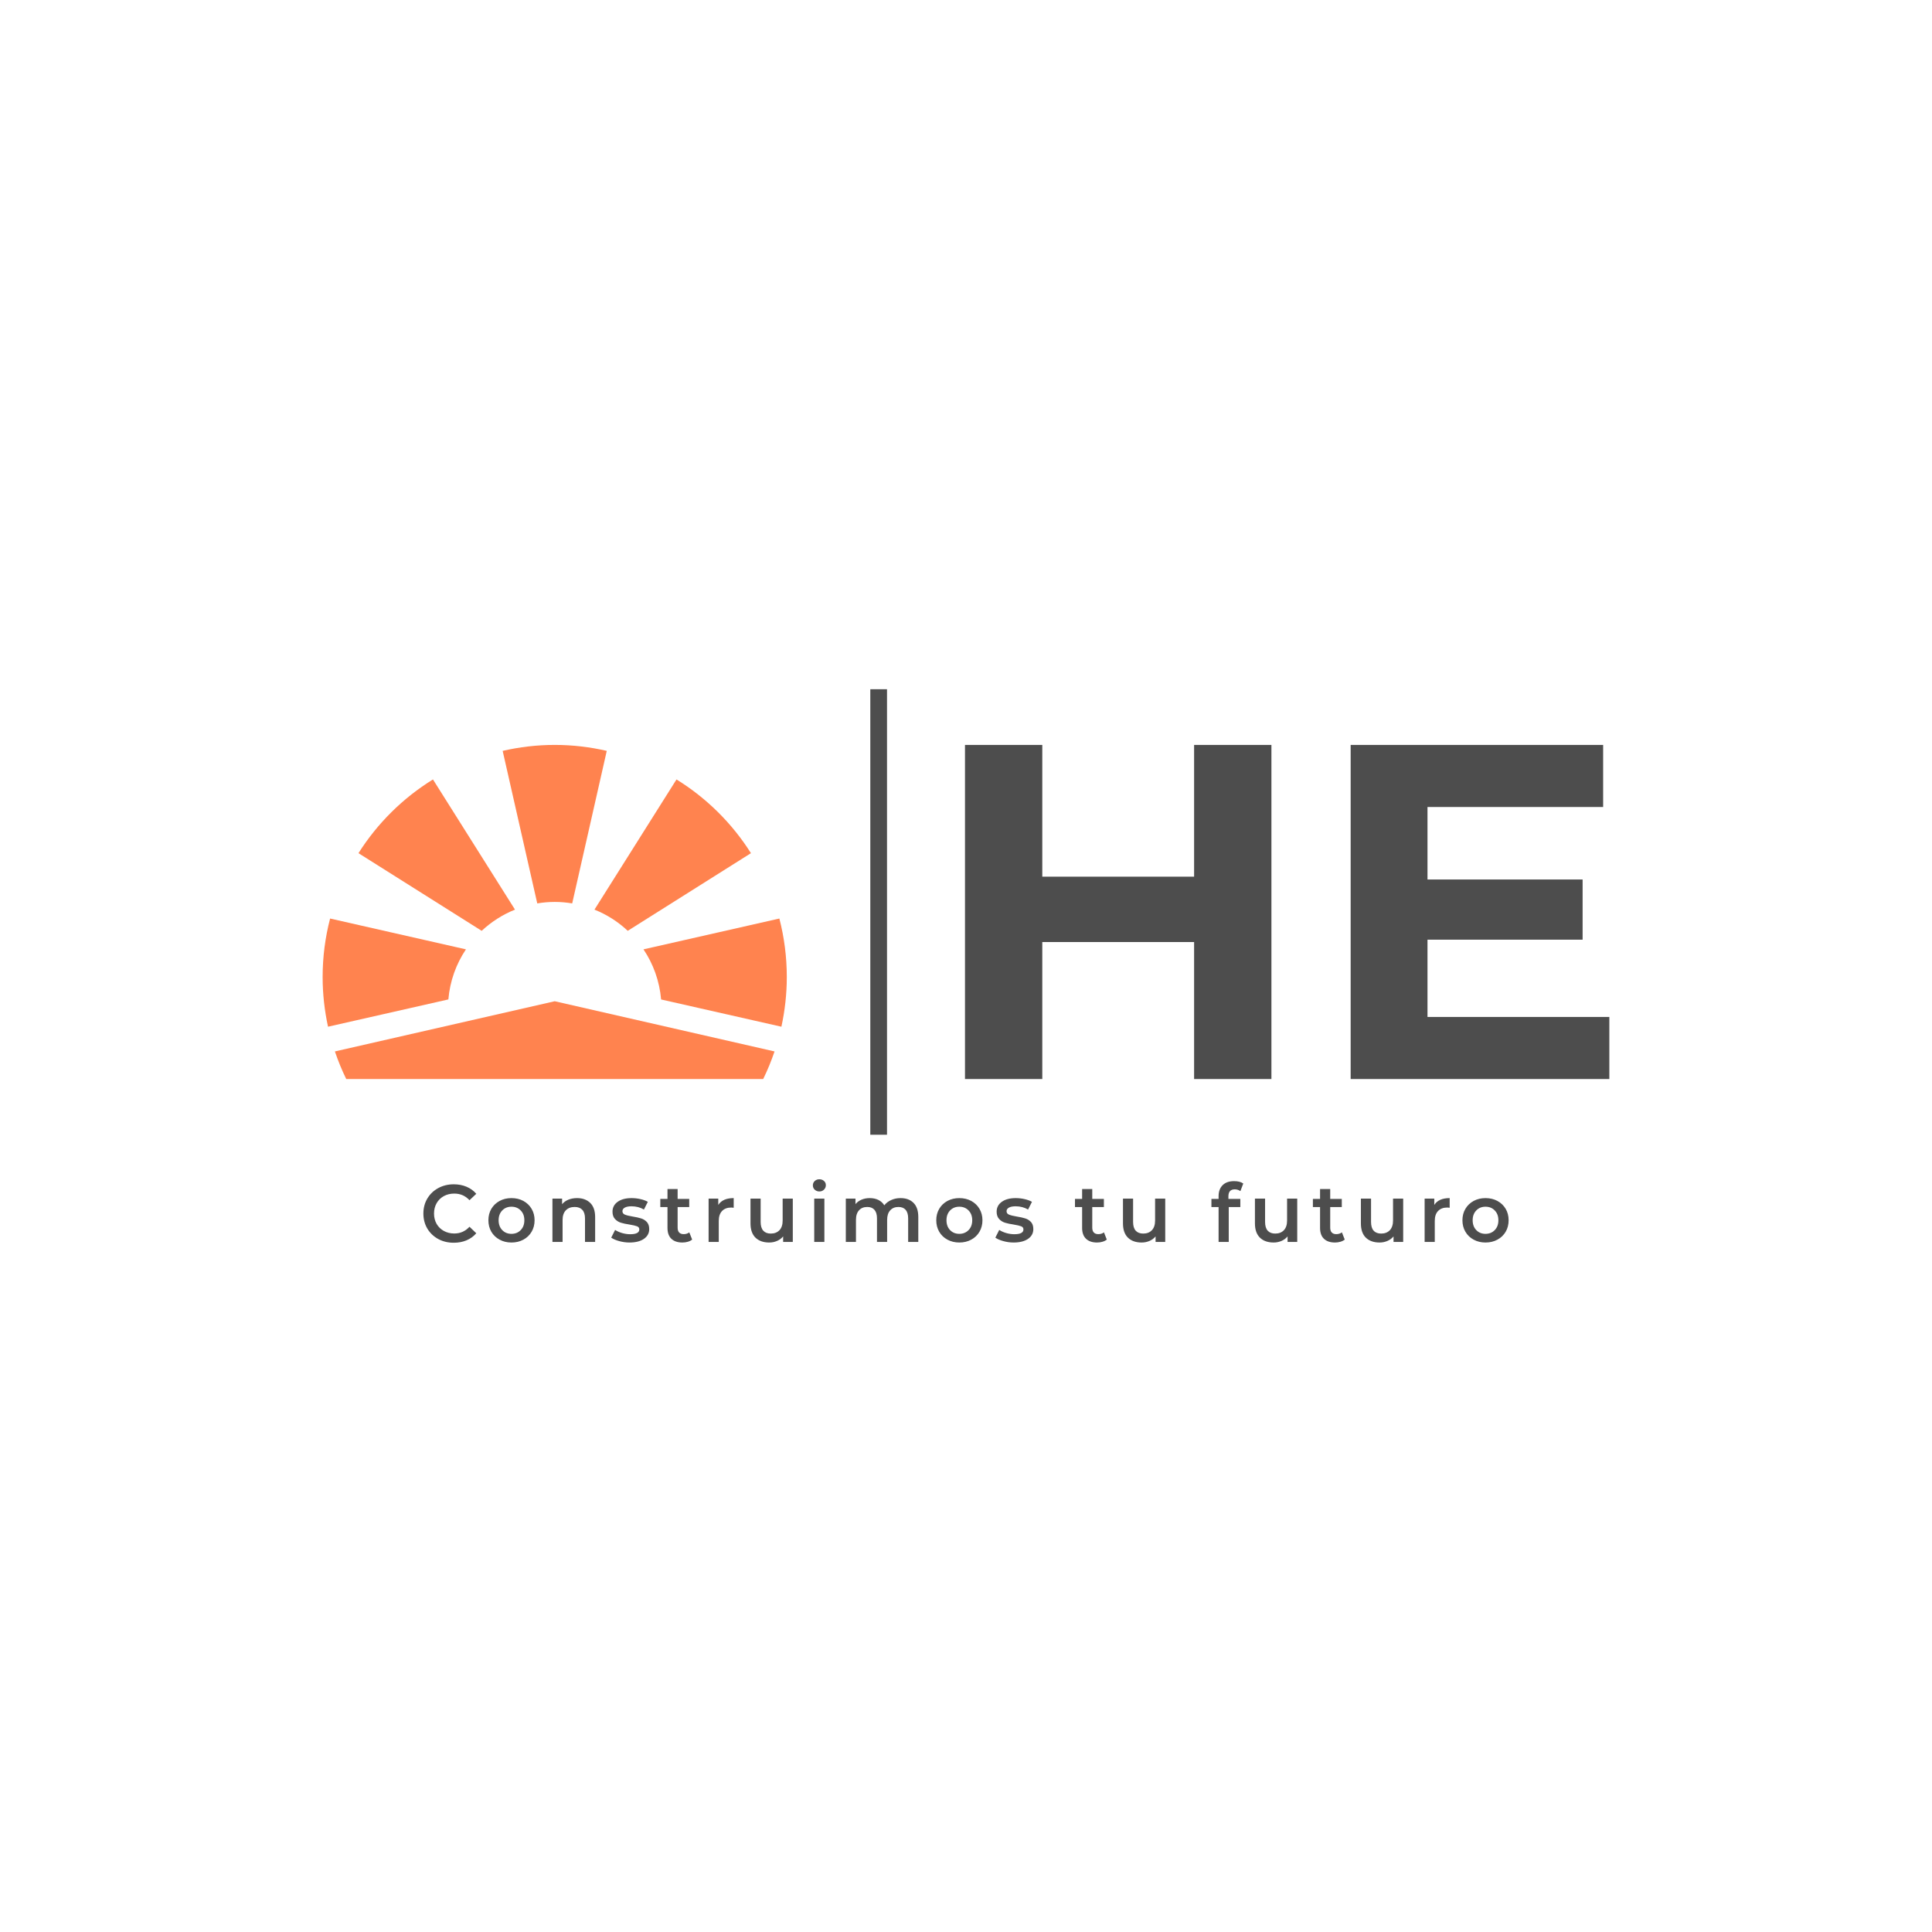 <?xml version="1.0" encoding="UTF-8"?>
<svg xmlns="http://www.w3.org/2000/svg" xmlns:xlink="http://www.w3.org/1999/xlink" width="200px" height="200px" viewBox="0 0 200 200" version="1.1">
<defs>
<clipPath id="clip1">
  <path d="M 33.398 95 L 49 95 L 49 107 L 33.398 107 Z M 33.398 95 "/>
</clipPath>
<clipPath id="clip2">
  <path d="M 34 103 L 81 103 L 81 111.699 L 34 111.699 Z M 34 103 "/>
</clipPath>
<clipPath id="clip3">
  <path d="M 66 95 L 81.449 95 L 81.449 107 L 66 107 Z M 66 95 "/>
</clipPath>
<clipPath id="clip4">
  <path d="M 52 77.113 L 63 77.113 L 63 94 L 52 94 Z M 52 77.113 "/>
</clipPath>
<clipPath id="clip5">
  <path d="M 43.828 122.078 L 156.172 122.078 L 156.172 128.648 L 43.828 128.648 Z M 43.828 122.078 "/>
</clipPath>
<clipPath id="clip6">
  <path d="M 99.895 77.113 L 166.598 77.113 L 166.598 111.699 L 99.895 111.699 Z M 99.895 77.113 "/>
</clipPath>
<clipPath id="clip7">
  <path d="M 90.094 71.352 L 91.824 71.352 L 91.824 117.469 L 90.094 117.469 Z M 90.094 71.352 "/>
</clipPath>
</defs>
<g id="surface1">
<rect x="0" y="0" width="200" height="200" style="fill:rgb(100%,100%,100%);fill-opacity:1;stroke:none;"/>
<path style=" stroke:none;fill-rule:nonzero;fill:rgb(100%,51.373%,30.98%);fill-opacity:1;" d="M 53.312 94.164 L 44.82 80.688 C 41.703 82.613 39.066 85.227 37.109 88.32 L 49.863 96.359 C 50.859 95.43 52.023 94.68 53.312 94.164 Z M 53.312 94.164 "/>
<g clip-path="url(#clip1)" clip-rule="nonzero">
<path style=" stroke:none;fill-rule:nonzero;fill:rgb(100%,51.373%,30.98%);fill-opacity:1;" d="M 48.234 98.277 L 34.172 95.086 C 33.668 97.02 33.398 99.051 33.398 101.141 C 33.398 102.906 33.598 104.629 33.957 106.285 L 46.414 103.461 C 46.578 101.555 47.223 99.781 48.234 98.277 Z M 48.234 98.277 "/>
</g>
<g clip-path="url(#clip2)" clip-rule="nonzero">
<path style=" stroke:none;fill-rule:nonzero;fill:rgb(100%,51.373%,30.98%);fill-opacity:1;" d="M 34.668 108.844 C 35 109.824 35.391 110.781 35.844 111.703 L 79.004 111.703 C 79.457 110.781 79.848 109.824 80.18 108.844 L 57.426 103.648 Z M 34.668 108.844 "/>
</g>
<g clip-path="url(#clip3)" clip-rule="nonzero">
<path style=" stroke:none;fill-rule:nonzero;fill:rgb(100%,51.373%,30.98%);fill-opacity:1;" d="M 80.68 95.086 L 66.613 98.277 C 67.625 99.781 68.273 101.555 68.438 103.465 L 80.891 106.285 C 81.25 104.629 81.449 102.906 81.449 101.141 C 81.449 99.051 81.18 97.02 80.68 95.086 Z M 80.68 95.086 "/>
</g>
<path style=" stroke:none;fill-rule:nonzero;fill:rgb(100%,51.373%,30.98%);fill-opacity:1;" d="M 64.984 96.359 L 77.738 88.32 C 75.785 85.227 73.145 82.613 70.031 80.688 L 61.539 94.164 C 62.824 94.676 63.992 95.426 64.984 96.359 Z M 64.984 96.359 "/>
<g clip-path="url(#clip4)" clip-rule="nonzero">
<path style=" stroke:none;fill-rule:nonzero;fill:rgb(100%,51.373%,30.98%);fill-opacity:1;" d="M 57.426 93.367 C 58.043 93.367 58.645 93.422 59.234 93.52 L 62.812 77.73 C 61.082 77.332 59.277 77.113 57.426 77.113 C 55.57 77.113 53.77 77.332 52.035 77.73 L 55.617 93.52 C 56.203 93.422 56.809 93.367 57.426 93.367 Z M 57.426 93.367 "/>
</g>
<g clip-path="url(#clip5)" clip-rule="nonzero">
<path style=" stroke:none;fill-rule:nonzero;fill:rgb(30.196%,30.196%,30.196%);fill-opacity:1;" d="M 46.969 128.648 C 46.375 128.648 45.84 128.52 45.359 128.258 C 44.883 127.996 44.508 127.637 44.234 127.18 C 43.965 126.719 43.828 126.199 43.828 125.625 C 43.828 125.047 43.965 124.527 44.238 124.07 C 44.512 123.609 44.891 123.25 45.371 122.988 C 45.848 122.73 46.383 122.598 46.977 122.598 C 47.461 122.598 47.898 122.684 48.297 122.852 C 48.695 123.02 49.031 123.262 49.305 123.582 L 48.602 124.246 C 48.176 123.785 47.652 123.559 47.027 123.559 C 46.625 123.559 46.266 123.645 45.945 123.82 C 45.625 123.996 45.375 124.242 45.195 124.559 C 45.02 124.871 44.93 125.227 44.93 125.625 C 44.93 126.023 45.02 126.379 45.195 126.691 C 45.375 127.004 45.625 127.25 45.945 127.426 C 46.266 127.602 46.625 127.691 47.027 127.691 C 47.652 127.691 48.176 127.457 48.602 126.992 L 49.305 127.668 C 49.031 127.984 48.695 128.23 48.293 128.398 C 47.895 128.566 47.453 128.648 46.969 128.648 Z M 52.945 128.625 C 52.492 128.625 52.082 128.527 51.719 128.328 C 51.355 128.133 51.07 127.859 50.863 127.512 C 50.66 127.16 50.559 126.766 50.559 126.32 C 50.559 125.879 50.66 125.484 50.863 125.137 C 51.07 124.789 51.355 124.52 51.719 124.32 C 52.082 124.125 52.492 124.027 52.945 124.027 C 53.406 124.027 53.816 124.125 54.18 124.32 C 54.543 124.52 54.828 124.789 55.031 125.137 C 55.238 125.484 55.34 125.879 55.34 126.32 C 55.34 126.766 55.238 127.16 55.031 127.512 C 54.828 127.859 54.543 128.133 54.18 128.328 C 53.816 128.527 53.406 128.625 52.945 128.625 Z M 52.945 127.727 C 53.332 127.727 53.652 127.598 53.902 127.34 C 54.156 127.082 54.281 126.742 54.281 126.32 C 54.281 125.902 54.156 125.562 53.902 125.305 C 53.652 125.047 53.332 124.918 52.945 124.918 C 52.559 124.918 52.242 125.047 51.992 125.305 C 51.742 125.562 51.617 125.902 51.617 126.32 C 51.617 126.742 51.742 127.082 51.992 127.34 C 52.242 127.598 52.559 127.727 52.945 127.727 Z M 59.734 124.027 C 60.301 124.027 60.754 124.191 61.098 124.523 C 61.438 124.855 61.609 125.344 61.609 125.992 L 61.609 128.566 L 60.559 128.566 L 60.559 126.129 C 60.559 125.734 60.465 125.441 60.281 125.242 C 60.098 125.043 59.832 124.945 59.492 124.945 C 59.105 124.945 58.801 125.059 58.574 125.293 C 58.352 125.523 58.238 125.859 58.238 126.297 L 58.238 128.566 L 57.188 128.566 L 57.188 124.078 L 58.188 124.078 L 58.188 124.656 C 58.363 124.449 58.582 124.293 58.844 124.188 C 59.109 124.082 59.406 124.027 59.734 124.027 Z M 65.172 128.625 C 64.809 128.625 64.453 128.578 64.105 128.48 C 63.758 128.387 63.48 128.266 63.273 128.121 L 63.676 127.32 C 63.879 127.457 64.121 127.562 64.402 127.645 C 64.688 127.727 64.965 127.766 65.238 127.766 C 65.867 127.766 66.18 127.602 66.18 127.27 C 66.18 127.113 66.102 127.004 65.941 126.945 C 65.781 126.883 65.523 126.824 65.172 126.766 C 64.801 126.711 64.5 126.645 64.27 126.574 C 64.035 126.5 63.836 126.375 63.664 126.191 C 63.492 126.008 63.406 125.754 63.406 125.43 C 63.406 125.004 63.586 124.664 63.941 124.41 C 64.297 124.156 64.777 124.027 65.383 124.027 C 65.691 124.027 66 124.062 66.305 124.133 C 66.613 124.203 66.867 124.297 67.062 124.414 L 66.66 125.211 C 66.277 124.988 65.852 124.875 65.375 124.875 C 65.066 124.875 64.832 124.922 64.672 125.016 C 64.512 125.105 64.434 125.23 64.434 125.379 C 64.434 125.547 64.52 125.668 64.688 125.738 C 64.859 125.809 65.125 125.875 65.484 125.934 C 65.84 125.992 66.137 126.055 66.363 126.129 C 66.594 126.199 66.793 126.324 66.957 126.496 C 67.121 126.672 67.207 126.918 67.207 127.238 C 67.207 127.656 67.023 127.992 66.66 128.246 C 66.297 128.496 65.801 128.625 65.172 128.625 Z M 71.355 127.574 L 71.652 128.32 C 71.527 128.422 71.379 128.496 71.203 128.547 C 71.023 128.598 70.84 128.625 70.641 128.625 C 70.148 128.625 69.77 128.496 69.5 128.238 C 69.23 127.98 69.098 127.605 69.098 127.113 L 69.098 124.953 L 68.355 124.953 L 68.355 124.113 L 69.098 124.113 L 69.098 123.086 L 70.148 123.086 L 70.148 124.113 L 71.348 124.113 L 71.348 124.953 L 70.148 124.953 L 70.148 127.086 C 70.148 127.305 70.199 127.473 70.305 127.586 C 70.414 127.699 70.566 127.758 70.77 127.758 C 71.004 127.758 71.199 127.695 71.355 127.574 Z M 74.355 124.734 C 74.66 124.262 75.191 124.027 75.953 124.027 L 75.953 125.027 C 75.863 125.012 75.781 125.004 75.711 125.004 C 75.301 125.004 74.98 125.121 74.75 125.359 C 74.523 125.598 74.406 125.941 74.406 126.391 L 74.406 128.566 L 73.355 128.566 L 73.355 124.078 L 74.355 124.078 Z M 81.02 124.078 L 82.07 124.078 L 82.07 128.566 L 81.07 128.566 L 81.07 127.992 C 80.902 128.195 80.691 128.352 80.441 128.461 C 80.188 128.57 79.918 128.625 79.625 128.625 C 79.027 128.625 78.555 128.457 78.211 128.125 C 77.867 127.789 77.691 127.297 77.691 126.641 L 77.691 124.078 L 78.742 124.078 L 78.742 126.496 C 78.742 126.902 78.836 127.203 79.016 127.402 C 79.199 127.602 79.457 127.699 79.793 127.699 C 80.168 127.699 80.469 127.582 80.688 127.352 C 80.91 127.117 81.02 126.785 81.02 126.348 Z M 84.289 128.566 L 84.289 124.078 L 85.34 124.078 L 85.34 128.566 Z M 84.82 123.34 C 84.629 123.34 84.469 123.277 84.34 123.156 C 84.211 123.039 84.148 122.887 84.148 122.707 C 84.148 122.527 84.211 122.379 84.34 122.258 C 84.469 122.137 84.629 122.078 84.82 122.078 C 85.008 122.078 85.168 122.137 85.297 122.25 C 85.426 122.363 85.492 122.508 85.492 122.684 C 85.492 122.867 85.43 123.023 85.301 123.148 C 85.176 123.273 85.016 123.34 84.82 123.34 Z M 93.223 124.027 C 93.789 124.027 94.238 124.191 94.566 124.52 C 94.898 124.848 95.062 125.34 95.062 125.992 L 95.062 128.566 L 94.012 128.566 L 94.012 126.129 C 94.012 125.734 93.926 125.441 93.754 125.242 C 93.578 125.043 93.328 124.945 93.004 124.945 C 92.652 124.945 92.367 125.059 92.156 125.293 C 91.941 125.523 91.836 125.855 91.836 126.289 L 91.836 128.566 L 90.785 128.566 L 90.785 126.129 C 90.785 125.734 90.699 125.441 90.523 125.242 C 90.352 125.043 90.102 124.945 89.777 124.945 C 89.418 124.945 89.133 125.059 88.926 125.289 C 88.715 125.52 88.609 125.852 88.609 126.289 L 88.609 128.566 L 87.559 128.566 L 87.559 124.078 L 88.559 124.078 L 88.559 124.648 C 88.727 124.449 88.938 124.293 89.188 124.188 C 89.441 124.082 89.723 124.027 90.031 124.027 C 90.367 124.027 90.664 124.09 90.926 124.215 C 91.184 124.344 91.391 124.527 91.543 124.773 C 91.727 124.539 91.965 124.355 92.258 124.227 C 92.547 124.094 92.871 124.027 93.223 124.027 Z M 99.309 128.625 C 98.852 128.625 98.445 128.527 98.078 128.328 C 97.715 128.133 97.43 127.859 97.227 127.512 C 97.023 127.16 96.922 126.766 96.922 126.32 C 96.922 125.879 97.023 125.484 97.227 125.137 C 97.43 124.789 97.715 124.52 98.078 124.32 C 98.445 124.125 98.852 124.027 99.309 124.027 C 99.766 124.027 100.18 124.125 100.543 124.32 C 100.906 124.52 101.191 124.789 101.395 125.137 C 101.598 125.484 101.703 125.879 101.703 126.32 C 101.703 126.766 101.598 127.16 101.395 127.512 C 101.191 127.859 100.906 128.133 100.543 128.328 C 100.18 128.527 99.766 128.625 99.309 128.625 Z M 99.309 127.727 C 99.691 127.727 100.012 127.598 100.266 127.34 C 100.516 127.082 100.645 126.742 100.645 126.32 C 100.645 125.902 100.516 125.562 100.266 125.305 C 100.012 125.047 99.691 124.918 99.309 124.918 C 98.922 124.918 98.602 125.047 98.352 125.305 C 98.105 125.562 97.98 125.902 97.98 126.32 C 97.98 126.742 98.105 127.082 98.352 127.34 C 98.602 127.598 98.922 127.727 99.309 127.727 Z M 104.938 128.625 C 104.574 128.625 104.219 128.578 103.871 128.48 C 103.523 128.387 103.246 128.266 103.039 128.121 L 103.441 127.32 C 103.645 127.457 103.887 127.562 104.168 127.645 C 104.449 127.727 104.73 127.766 105.004 127.766 C 105.633 127.766 105.945 127.602 105.945 127.27 C 105.945 127.113 105.867 127.004 105.707 126.945 C 105.547 126.883 105.289 126.824 104.938 126.766 C 104.566 126.711 104.266 126.645 104.035 126.574 C 103.801 126.5 103.598 126.375 103.43 126.191 C 103.258 126.008 103.172 125.754 103.172 125.43 C 103.172 125.004 103.352 124.664 103.707 124.41 C 104.062 124.156 104.543 124.027 105.148 124.027 C 105.457 124.027 105.762 124.062 106.07 124.133 C 106.379 124.203 106.633 124.297 106.828 124.414 L 106.426 125.211 C 106.043 124.988 105.613 124.875 105.141 124.875 C 104.832 124.875 104.598 124.922 104.438 125.016 C 104.277 125.105 104.199 125.23 104.199 125.379 C 104.199 125.547 104.281 125.668 104.453 125.738 C 104.625 125.809 104.891 125.875 105.246 125.934 C 105.605 125.992 105.902 126.055 106.129 126.129 C 106.359 126.199 106.559 126.324 106.723 126.496 C 106.887 126.672 106.969 126.918 106.969 127.238 C 106.969 127.656 106.789 127.992 106.426 128.246 C 106.059 128.496 105.566 128.625 104.938 128.625 Z M 114.281 127.574 L 114.574 128.32 C 114.453 128.422 114.301 128.496 114.125 128.547 C 113.949 128.598 113.762 128.625 113.566 128.625 C 113.074 128.625 112.695 128.496 112.426 128.238 C 112.156 127.98 112.02 127.605 112.02 127.113 L 112.02 124.953 L 111.281 124.953 L 111.281 124.113 L 112.02 124.113 L 112.02 123.086 L 113.07 123.086 L 113.07 124.113 L 114.273 124.113 L 114.273 124.953 L 113.07 124.953 L 113.07 127.086 C 113.07 127.305 113.125 127.473 113.23 127.586 C 113.336 127.699 113.492 127.758 113.695 127.758 C 113.93 127.758 114.125 127.695 114.281 127.574 Z M 119.574 124.078 L 120.625 124.078 L 120.625 128.566 L 119.625 128.566 L 119.625 127.992 C 119.457 128.195 119.25 128.352 118.996 128.461 C 118.742 128.57 118.473 128.625 118.18 128.625 C 117.582 128.625 117.109 128.457 116.766 128.125 C 116.422 127.789 116.25 127.297 116.25 126.641 L 116.25 124.078 L 117.297 124.078 L 117.297 126.496 C 117.297 126.902 117.391 127.203 117.57 127.402 C 117.754 127.602 118.012 127.699 118.348 127.699 C 118.723 127.699 119.023 127.582 119.242 127.352 C 119.465 127.117 119.574 126.785 119.574 126.348 Z M 127.828 123.121 C 127.387 123.121 127.164 123.359 127.164 123.844 L 127.164 124.113 L 128.398 124.113 L 128.398 124.953 L 127.199 124.953 L 127.199 128.566 L 126.148 128.566 L 126.148 124.953 L 125.406 124.953 L 125.406 124.113 L 126.148 124.113 L 126.148 123.824 C 126.148 123.344 126.289 122.965 126.566 122.688 C 126.848 122.41 127.242 122.27 127.754 122.27 C 128.156 122.27 128.473 122.352 128.703 122.516 L 128.406 123.305 C 128.23 123.18 128.035 123.121 127.828 123.121 Z M 133.238 124.078 L 134.289 124.078 L 134.289 128.566 L 133.289 128.566 L 133.289 127.992 C 133.121 128.195 132.91 128.352 132.66 128.461 C 132.406 128.57 132.137 128.625 131.844 128.625 C 131.246 128.625 130.773 128.457 130.43 128.125 C 130.086 127.789 129.91 127.297 129.91 126.641 L 129.91 124.078 L 130.961 124.078 L 130.961 126.496 C 130.961 126.902 131.055 127.203 131.234 127.402 C 131.418 127.602 131.676 127.699 132.012 127.699 C 132.387 127.699 132.688 127.582 132.906 127.352 C 133.129 127.117 133.238 126.785 133.238 126.348 Z M 138.914 127.574 L 139.207 128.32 C 139.082 128.422 138.934 128.496 138.758 128.547 C 138.582 128.598 138.395 128.625 138.199 128.625 C 137.703 128.625 137.324 128.496 137.055 128.238 C 136.785 127.98 136.652 127.605 136.652 127.113 L 136.652 124.953 L 135.91 124.953 L 135.91 124.113 L 136.652 124.113 L 136.652 123.086 L 137.703 123.086 L 137.703 124.113 L 138.902 124.113 L 138.902 124.953 L 137.703 124.953 L 137.703 127.086 C 137.703 127.305 137.754 127.473 137.863 127.586 C 137.969 127.699 138.121 127.758 138.324 127.758 C 138.559 127.758 138.754 127.695 138.914 127.574 Z M 144.207 124.078 L 145.258 124.078 L 145.258 128.566 L 144.258 128.566 L 144.258 127.992 C 144.09 128.195 143.879 128.352 143.625 128.461 C 143.375 128.57 143.102 128.625 142.812 128.625 C 142.211 128.625 141.738 128.457 141.395 128.125 C 141.051 127.789 140.879 127.297 140.879 126.641 L 140.879 124.078 L 141.93 124.078 L 141.93 126.496 C 141.93 126.902 142.02 127.203 142.203 127.402 C 142.383 127.602 142.645 127.699 142.98 127.699 C 143.355 127.699 143.652 127.582 143.875 127.352 C 144.094 127.117 144.207 126.785 144.207 126.348 Z M 148.477 124.734 C 148.777 124.262 149.309 124.027 150.07 124.027 L 150.07 125.027 C 149.98 125.012 149.902 125.004 149.828 125.004 C 149.418 125.004 149.102 125.121 148.871 125.359 C 148.641 125.598 148.527 125.941 148.527 126.391 L 148.527 128.566 L 147.477 128.566 L 147.477 124.078 L 148.477 124.078 Z M 153.777 128.625 C 153.324 128.625 152.914 128.527 152.551 128.328 C 152.188 128.133 151.902 127.859 151.699 127.512 C 151.492 127.16 151.391 126.766 151.391 126.32 C 151.391 125.879 151.492 125.484 151.699 125.137 C 151.902 124.789 152.188 124.52 152.551 124.32 C 152.914 124.125 153.324 124.027 153.777 124.027 C 154.238 124.027 154.648 124.125 155.012 124.32 C 155.379 124.52 155.66 124.789 155.867 125.137 C 156.07 125.484 156.172 125.879 156.172 126.32 C 156.172 126.766 156.07 127.16 155.867 127.512 C 155.66 127.859 155.379 128.133 155.012 128.328 C 154.648 128.527 154.238 128.625 153.777 128.625 Z M 153.777 127.727 C 154.164 127.727 154.484 127.598 154.734 127.34 C 154.988 127.082 155.113 126.742 155.113 126.32 C 155.113 125.902 154.988 125.562 154.734 125.305 C 154.484 125.047 154.164 124.918 153.777 124.918 C 153.391 124.918 153.074 125.047 152.824 125.305 C 152.574 125.562 152.449 125.902 152.449 126.32 C 152.449 126.742 152.574 127.082 152.824 127.34 C 153.074 127.598 153.391 127.727 153.777 127.727 Z M 153.777 127.727 "/>
</g>
<g clip-path="url(#clip6)" clip-rule="nonzero">
<path style=" stroke:none;fill-rule:nonzero;fill:rgb(30.196%,30.196%,30.196%);fill-opacity:1;" d="M 123.613 77.113 L 131.617 77.113 L 131.617 111.703 L 123.613 111.703 L 123.613 97.52 L 107.898 97.52 L 107.898 111.703 L 99.895 111.703 L 99.895 77.113 L 107.898 77.113 L 107.898 90.754 L 123.613 90.754 Z M 147.773 105.277 L 166.602 105.277 L 166.602 111.703 L 139.82 111.703 L 139.82 77.113 L 165.957 77.113 L 165.957 83.539 L 147.773 83.539 L 147.773 91.047 L 163.832 91.047 L 163.832 97.273 L 147.773 97.273 Z M 147.773 105.277 "/>
</g>
<g clip-path="url(#clip7)" clip-rule="nonzero">
<path style=" stroke:none;fill-rule:nonzero;fill:rgb(30.196%,30.196%,30.196%);fill-opacity:1;" d="M 90.094 71.352 L 91.824 71.352 L 91.824 117.465 L 90.094 117.465 Z M 90.094 71.352 "/>
</g>
</g>
</svg>
